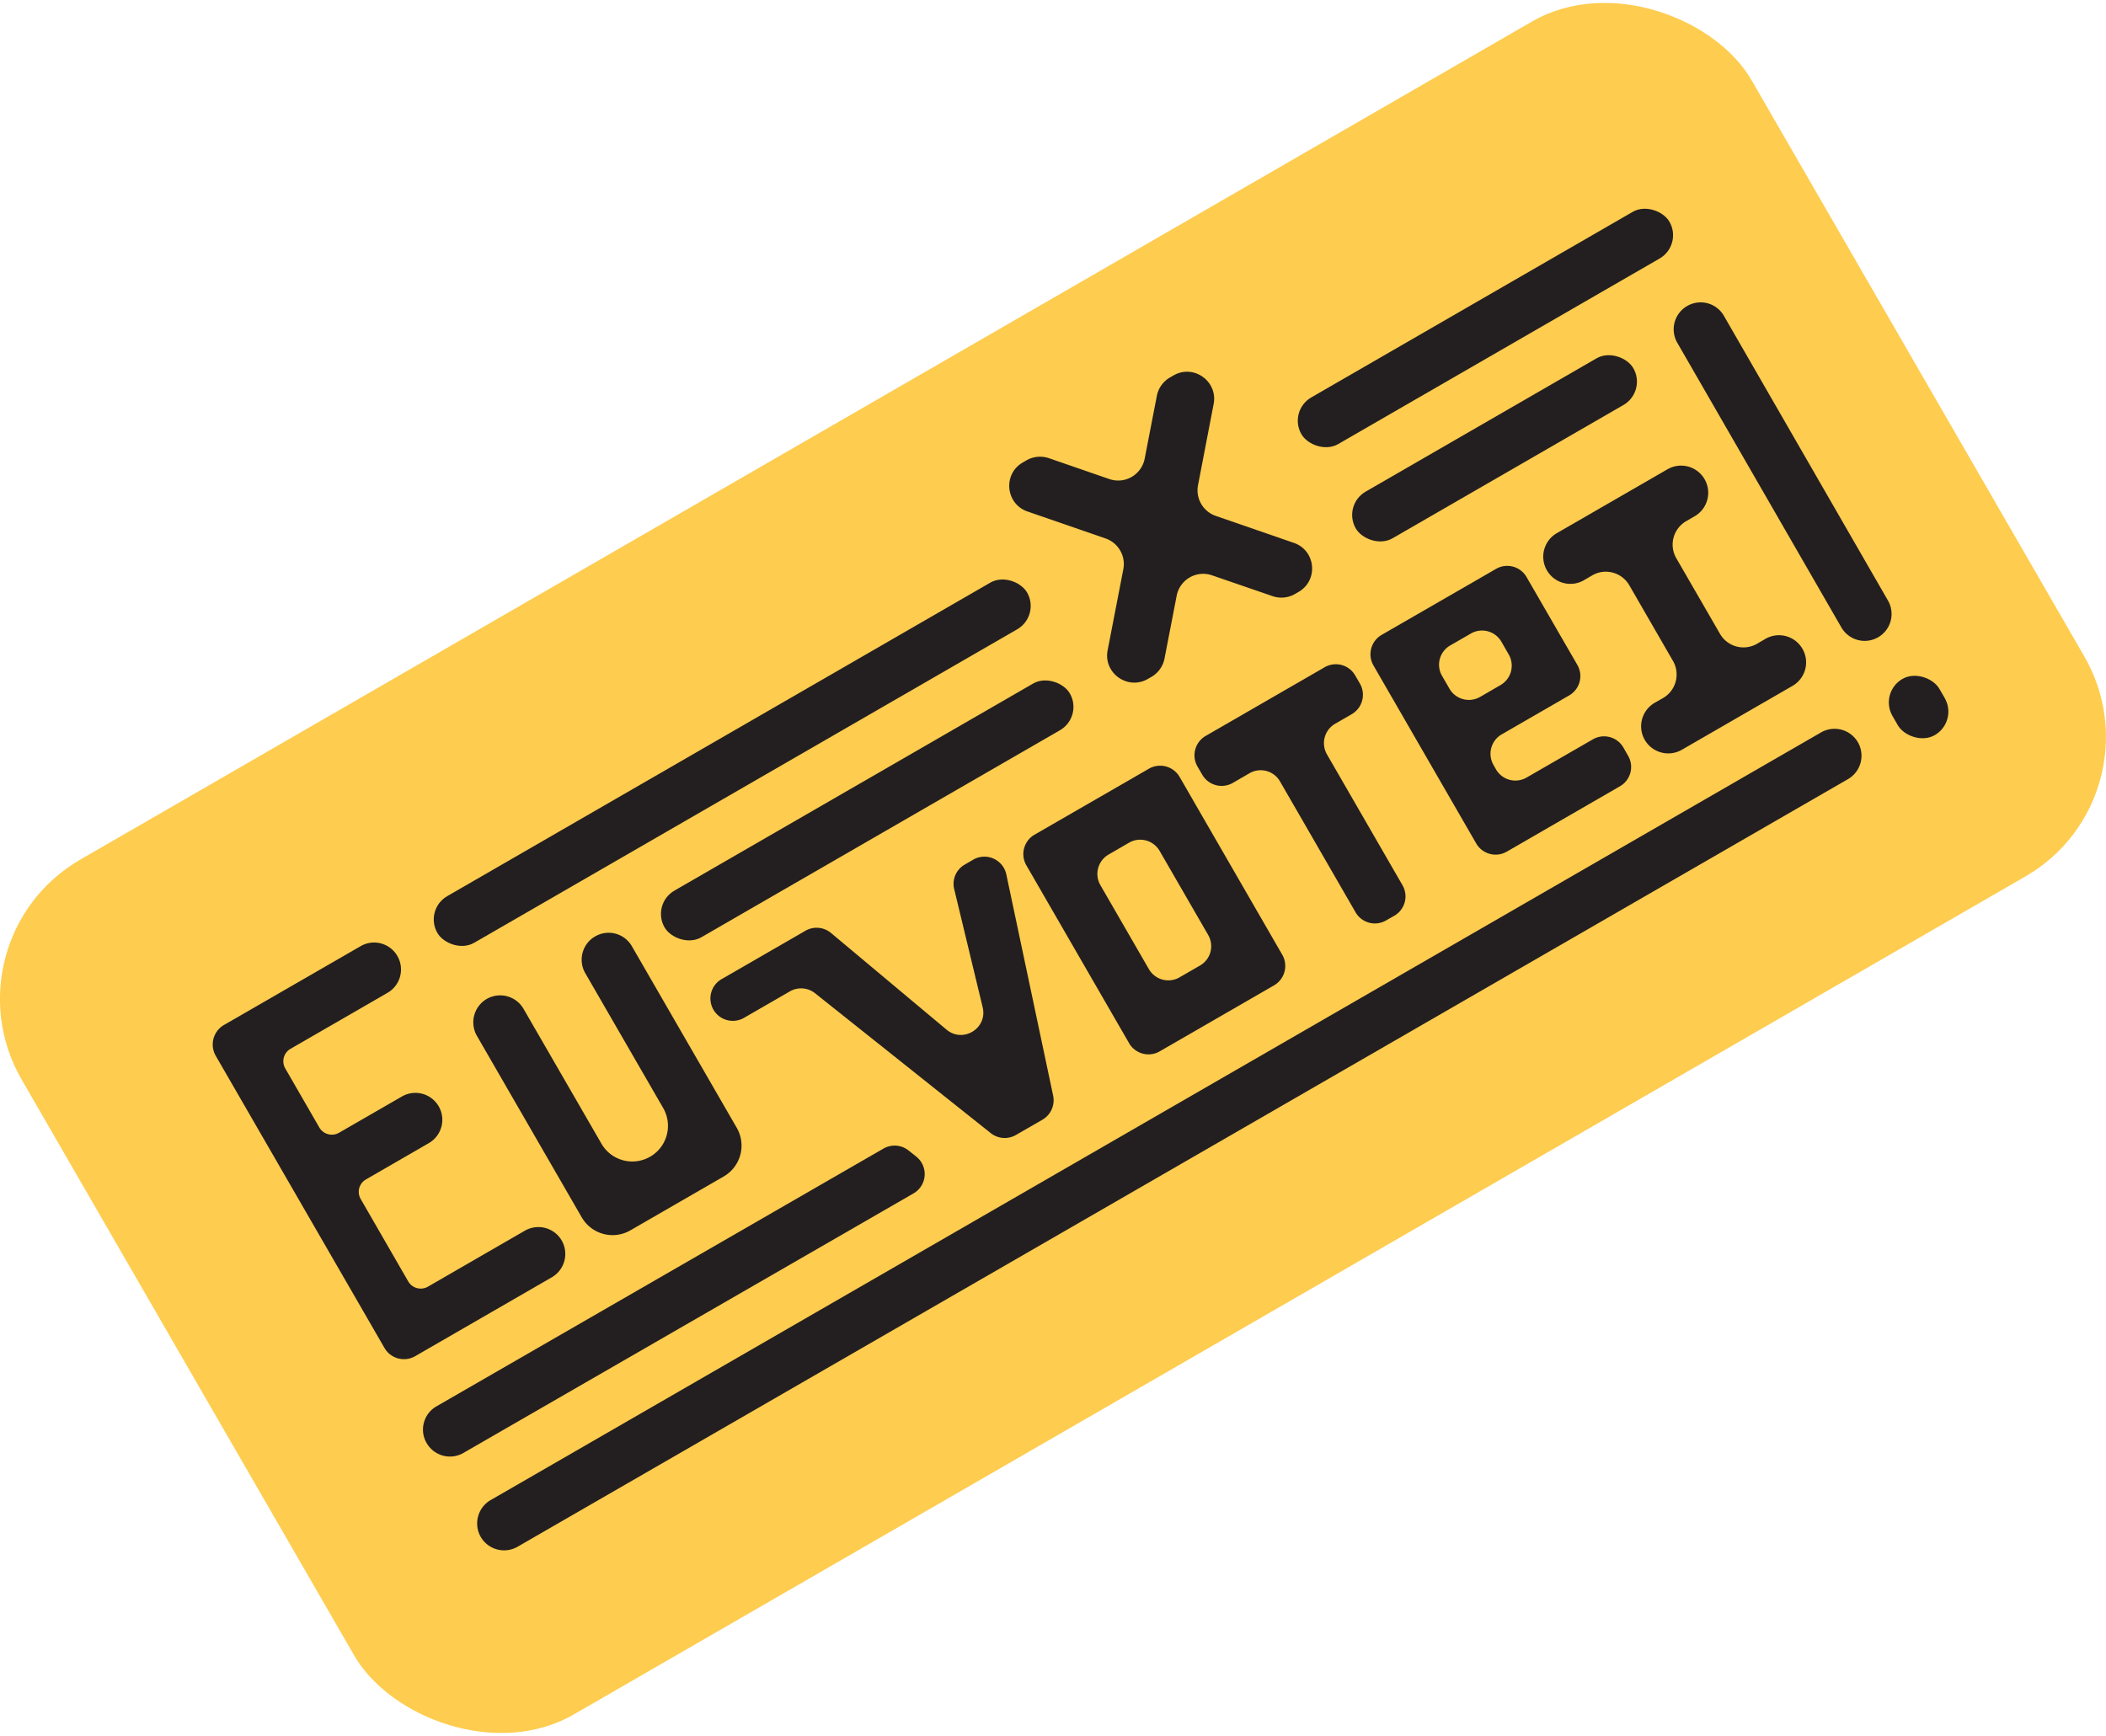 <svg xmlns="http://www.w3.org/2000/svg" viewBox="0 0 2199.3 1813"><defs><style>.a{fill:#fecc4f;}.b{fill:#231f20;}</style></defs><rect class="a" x="56.4" y="391" width="2086.4" height="1030.89" rx="168.1" transform="translate(-305.9 671.3) rotate(-30)"/><path class="b" d="M1050.9,913.2l48.9,231.1a23.5,23.5,0,0,1-11.1,25.1l-27.8,16a23.4,23.4,0,0,1-26.2-1.9L851.1,1037.3a23.4,23.4,0,0,0-26.2-1.9l-48,27.7a23.4,23.4,0,0,1-31.7-8.3h0a23.3,23.3,0,0,1,8.4-32.2l87.5-50.5a23.4,23.4,0,0,1,26.7,2.3l120.7,101c17.3,14.4,43-1.5,37.7-23.4L996.5,928.7a23.1,23.1,0,0,1,11-25.7l8.9-5.2A23.4,23.4,0,0,1,1050.9,913.2Z"/><path class="b" d="M1199.9,802.8l-119.6,69a23.4,23.4,0,0,0-8.5,31.9l107.3,185.8a23.4,23.4,0,0,0,31.9,8.6l119.5-69a23.4,23.4,0,0,0,8.6-31.9L1231.8,811.3A23.5,23.5,0,0,0,1199.9,802.8Zm61.8,173.7a23.3,23.3,0,0,1-8.5,31.9l-21.5,12.4a23.4,23.4,0,0,1-31.9-8.6l-50.7-87.8a23.4,23.4,0,0,1,8.6-31.9l21.4-12.4a23.4,23.4,0,0,1,31.9,8.6Z"/><path class="b" d="M1415.2,705.4l5,8.6a23.4,23.4,0,0,1-8.6,31.9l-17.3,10a23.4,23.4,0,0,0-8.6,31.9l78.9,136.7a23.3,23.3,0,0,1-8.5,31.9l-8.6,4.9a23.3,23.3,0,0,1-31.9-8.5l-78.9-136.7a23.3,23.3,0,0,0-31.9-8.5l-17.4,10.1a23.4,23.4,0,0,1-31.9-8.6l-5-8.6a23.4,23.4,0,0,1,8.6-31.9l124.2-71.7A23.3,23.3,0,0,1,1415.2,705.4Z"/><path class="b" d="M1750.5,582.9l45.7,79.1a28.3,28.3,0,0,0,38.6,10.4l8.9-5.2a28.3,28.3,0,0,1,38.6,10.4h0a28.3,28.3,0,0,1-10.3,38.7l-115.7,66.8a28.4,28.4,0,0,1-38.7-10.4h0A28.4,28.4,0,0,1,1728,734l8.8-5a28.4,28.4,0,0,0,10.3-38.7l-45.6-79a28.3,28.3,0,0,0-38.7-10.4l-8.7,5.1a28.3,28.3,0,0,1-38.7-10.4h0a28.4,28.4,0,0,1,10.3-38.7l115.7-66.8a28.3,28.3,0,0,1,38.7,10.4h0a28.3,28.3,0,0,1-10.4,38.7l-8.8,5.1A28.3,28.3,0,0,0,1750.5,582.9Z"/><path class="b" d="M1269.6,538.8l81.6,28.2c22.9,7.9,25.9,39.1,4.9,51.2l-3.8,2.2a28.2,28.2,0,0,1-23.4,2.2l-63.1-21.7a28.2,28.2,0,0,0-37,21.3l-12.7,65.6a28.4,28.4,0,0,1-13.6,19.1l-3.8,2.2c-21,12.1-46.6-6.1-42-29.9l16.4-84.7a28.3,28.3,0,0,0-18.5-32.1L1073,534.2c-22.9-7.9-25.9-39.1-4.9-51.2l3.8-2.2a28.6,28.6,0,0,1,23.4-2.3l63.1,21.8a28.2,28.2,0,0,0,37-21.3l12.7-65.6a28.4,28.4,0,0,1,13.6-19.1l3.8-2.2c21-12.1,46.5,6.1,41.9,29.9l-16.3,84.7A28.3,28.3,0,0,0,1269.6,538.8Z"/><rect class="b" x="1393.4" y="440.1" width="334.7" height="56.25" rx="28.1" transform="translate(-25 843.1) rotate(-30)"/><rect class="b" x="661.3" y="818.3" width="488.7" height="56.25" rx="28.1" transform="translate(-301.9 566.2) rotate(-30)"/><rect class="b" x="1329.3" y="314.4" width="443.8" height="56.25" rx="28.1" transform="translate(36.6 821.5) rotate(-30)"/><rect class="b" x="409.1" y="768.4" width="711.1" height="56.25" rx="28.1" transform="translate(-295.8 489.1) rotate(-30)"/><path class="b" d="M1929.9,813.7,540.4,1615.5a28.2,28.2,0,0,1-38.4-10.4h0a28.2,28.2,0,0,1,10.4-38.4L1901.8,764.9a28.2,28.2,0,0,1,38.4,10.3h0A28.2,28.2,0,0,1,1929.9,813.7Z"/><path class="b" d="M956.9,1208a23.3,23.3,0,0,1-2.9,38.4L483.9,1517.5a28.1,28.1,0,0,1-38.4-10.4,27.7,27.7,0,0,1-2.8-21.3,27.9,27.9,0,0,1,13.1-17l466.8-269.2a23.3,23.3,0,0,1,26.1,1.9Z"/><rect class="b" x="1975.3" y="704.6" width="56.6" height="67.72" rx="28.3" transform="translate(-100.8 1100.7) rotate(-30)"/><path class="b" d="M1922.9,655.2,1751.6,358a28.1,28.1,0,0,1,10.3-38.4h0a28,28,0,0,1,38.4,10.3l171.3,297.3a28.1,28.1,0,0,1-10.3,38.4h0A28.1,28.1,0,0,1,1922.9,655.2Z"/><path class="b" d="M297.9,1115.9l35.6,61.7a15.1,15.1,0,0,0,20.5,5.5l65.7-37.9a28.1,28.1,0,0,1,38.4,10.2h0a28.1,28.1,0,0,1-10.3,38.5l-65.6,37.9a14.9,14.9,0,0,0-5.5,20.5l49.6,86a15.1,15.1,0,0,0,20.6,5.5l101.3-58.5a28.2,28.2,0,0,1,38.4,10.3h0a28.2,28.2,0,0,1-10.3,38.4l-142.7,82.4a23.5,23.5,0,0,1-32.1-8.6L225.3,1102.7a23.6,23.6,0,0,1,8.6-32.2l142.7-82.3A28,28,0,0,1,415,998.5h0a28.1,28.1,0,0,1-10.3,38.4l-101.3,58.5A15,15,0,0,0,297.9,1115.9Z"/><path class="b" d="M755.8,1228.7,658.3,1285a37.2,37.2,0,0,1-50.8-13.6L498,1081.8a28.3,28.3,0,0,1,10.3-38.5h0a28.2,28.2,0,0,1,38.4,10.3l81.4,140.9a37.2,37.2,0,0,0,50.8,13.6h0a37.2,37.2,0,0,0,13.7-50.8l-81.4-140.9A28.1,28.1,0,0,1,621.5,978h0a28,28,0,0,1,38.4,10.3l109.5,189.6A37.2,37.2,0,0,1,755.8,1228.7Z"/><path class="b" d="M1568.2,767l70.5-40.7a23.3,23.3,0,0,0,8.5-31.9l-53-91.7a23.3,23.3,0,0,0-31.8-8.6l-119.6,69a23.4,23.4,0,0,0-8.5,31.9l107.3,185.9a23.4,23.4,0,0,0,31.9,8.6l118.2-68.3a23.2,23.2,0,0,0,8.5-31.9l-4.9-8.6a23.3,23.3,0,0,0-31.9-8.5l-69.2,39.9a23.4,23.4,0,0,1-31.9-8.5l-2.6-4.6A23.4,23.4,0,0,1,1568.2,767ZM1506,706a23.2,23.2,0,0,1,8.5-31.9l21.5-12.4a23.3,23.3,0,0,1,31.9,8.5l7.7,13.4a23.4,23.4,0,0,1-8.6,31.9l-21.4,12.4a23.4,23.4,0,0,1-31.9-8.6Z"/></svg>